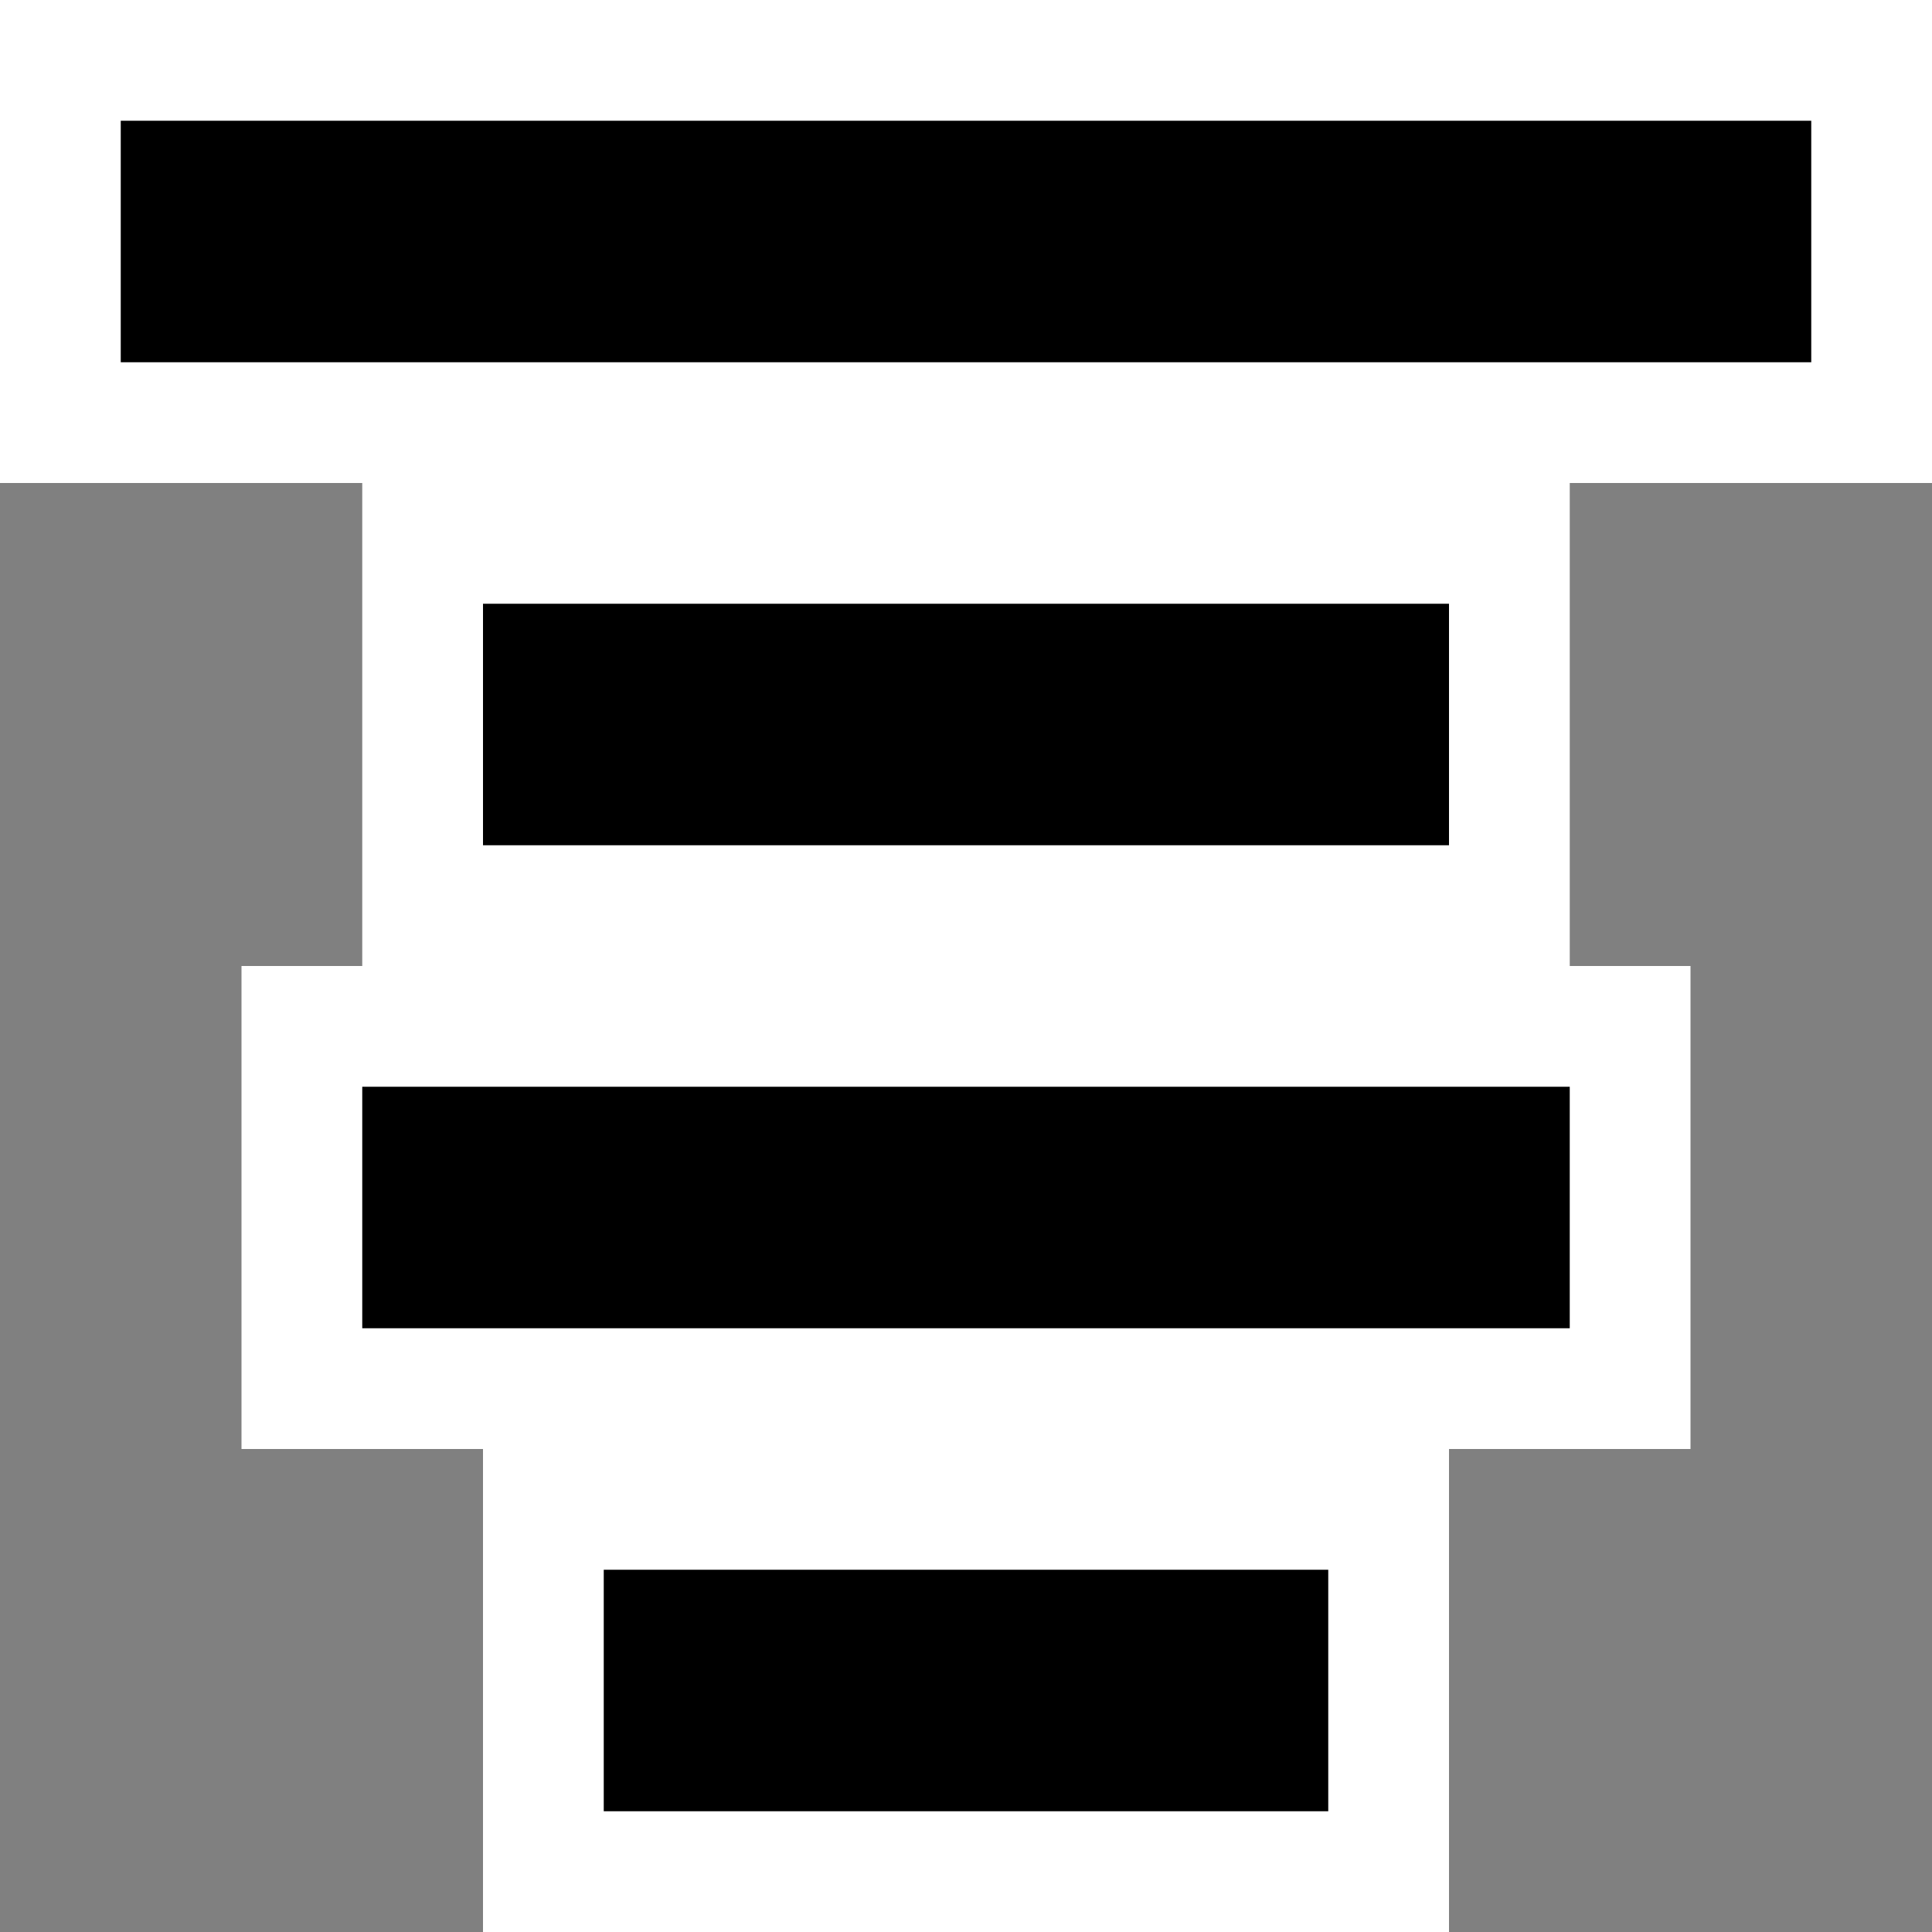 <svg xmlns="http://www.w3.org/2000/svg" viewBox="0 0 16 16"><rect x="0" y="0" width="16" height="16" fill="#808080" stroke="none"/><style>.st0{opacity:0}.st0,.st1{fill:white}.st2{fill:black}</style><g id="outline"><path class="st0" d="M0 0h16v16H0z"/><path class="st1" d="M0 0v4h3v4H2v4h2v4h8v-4h2V8h-1V4h3V0z"/></g><path class="st2" d="M15 3H1V1h14v2zm-3 2H4v2h8V5zm-1 8H5v2h6v-2zm2-4H3v2h10V9z" id="icon_x5F_bg"/></svg>